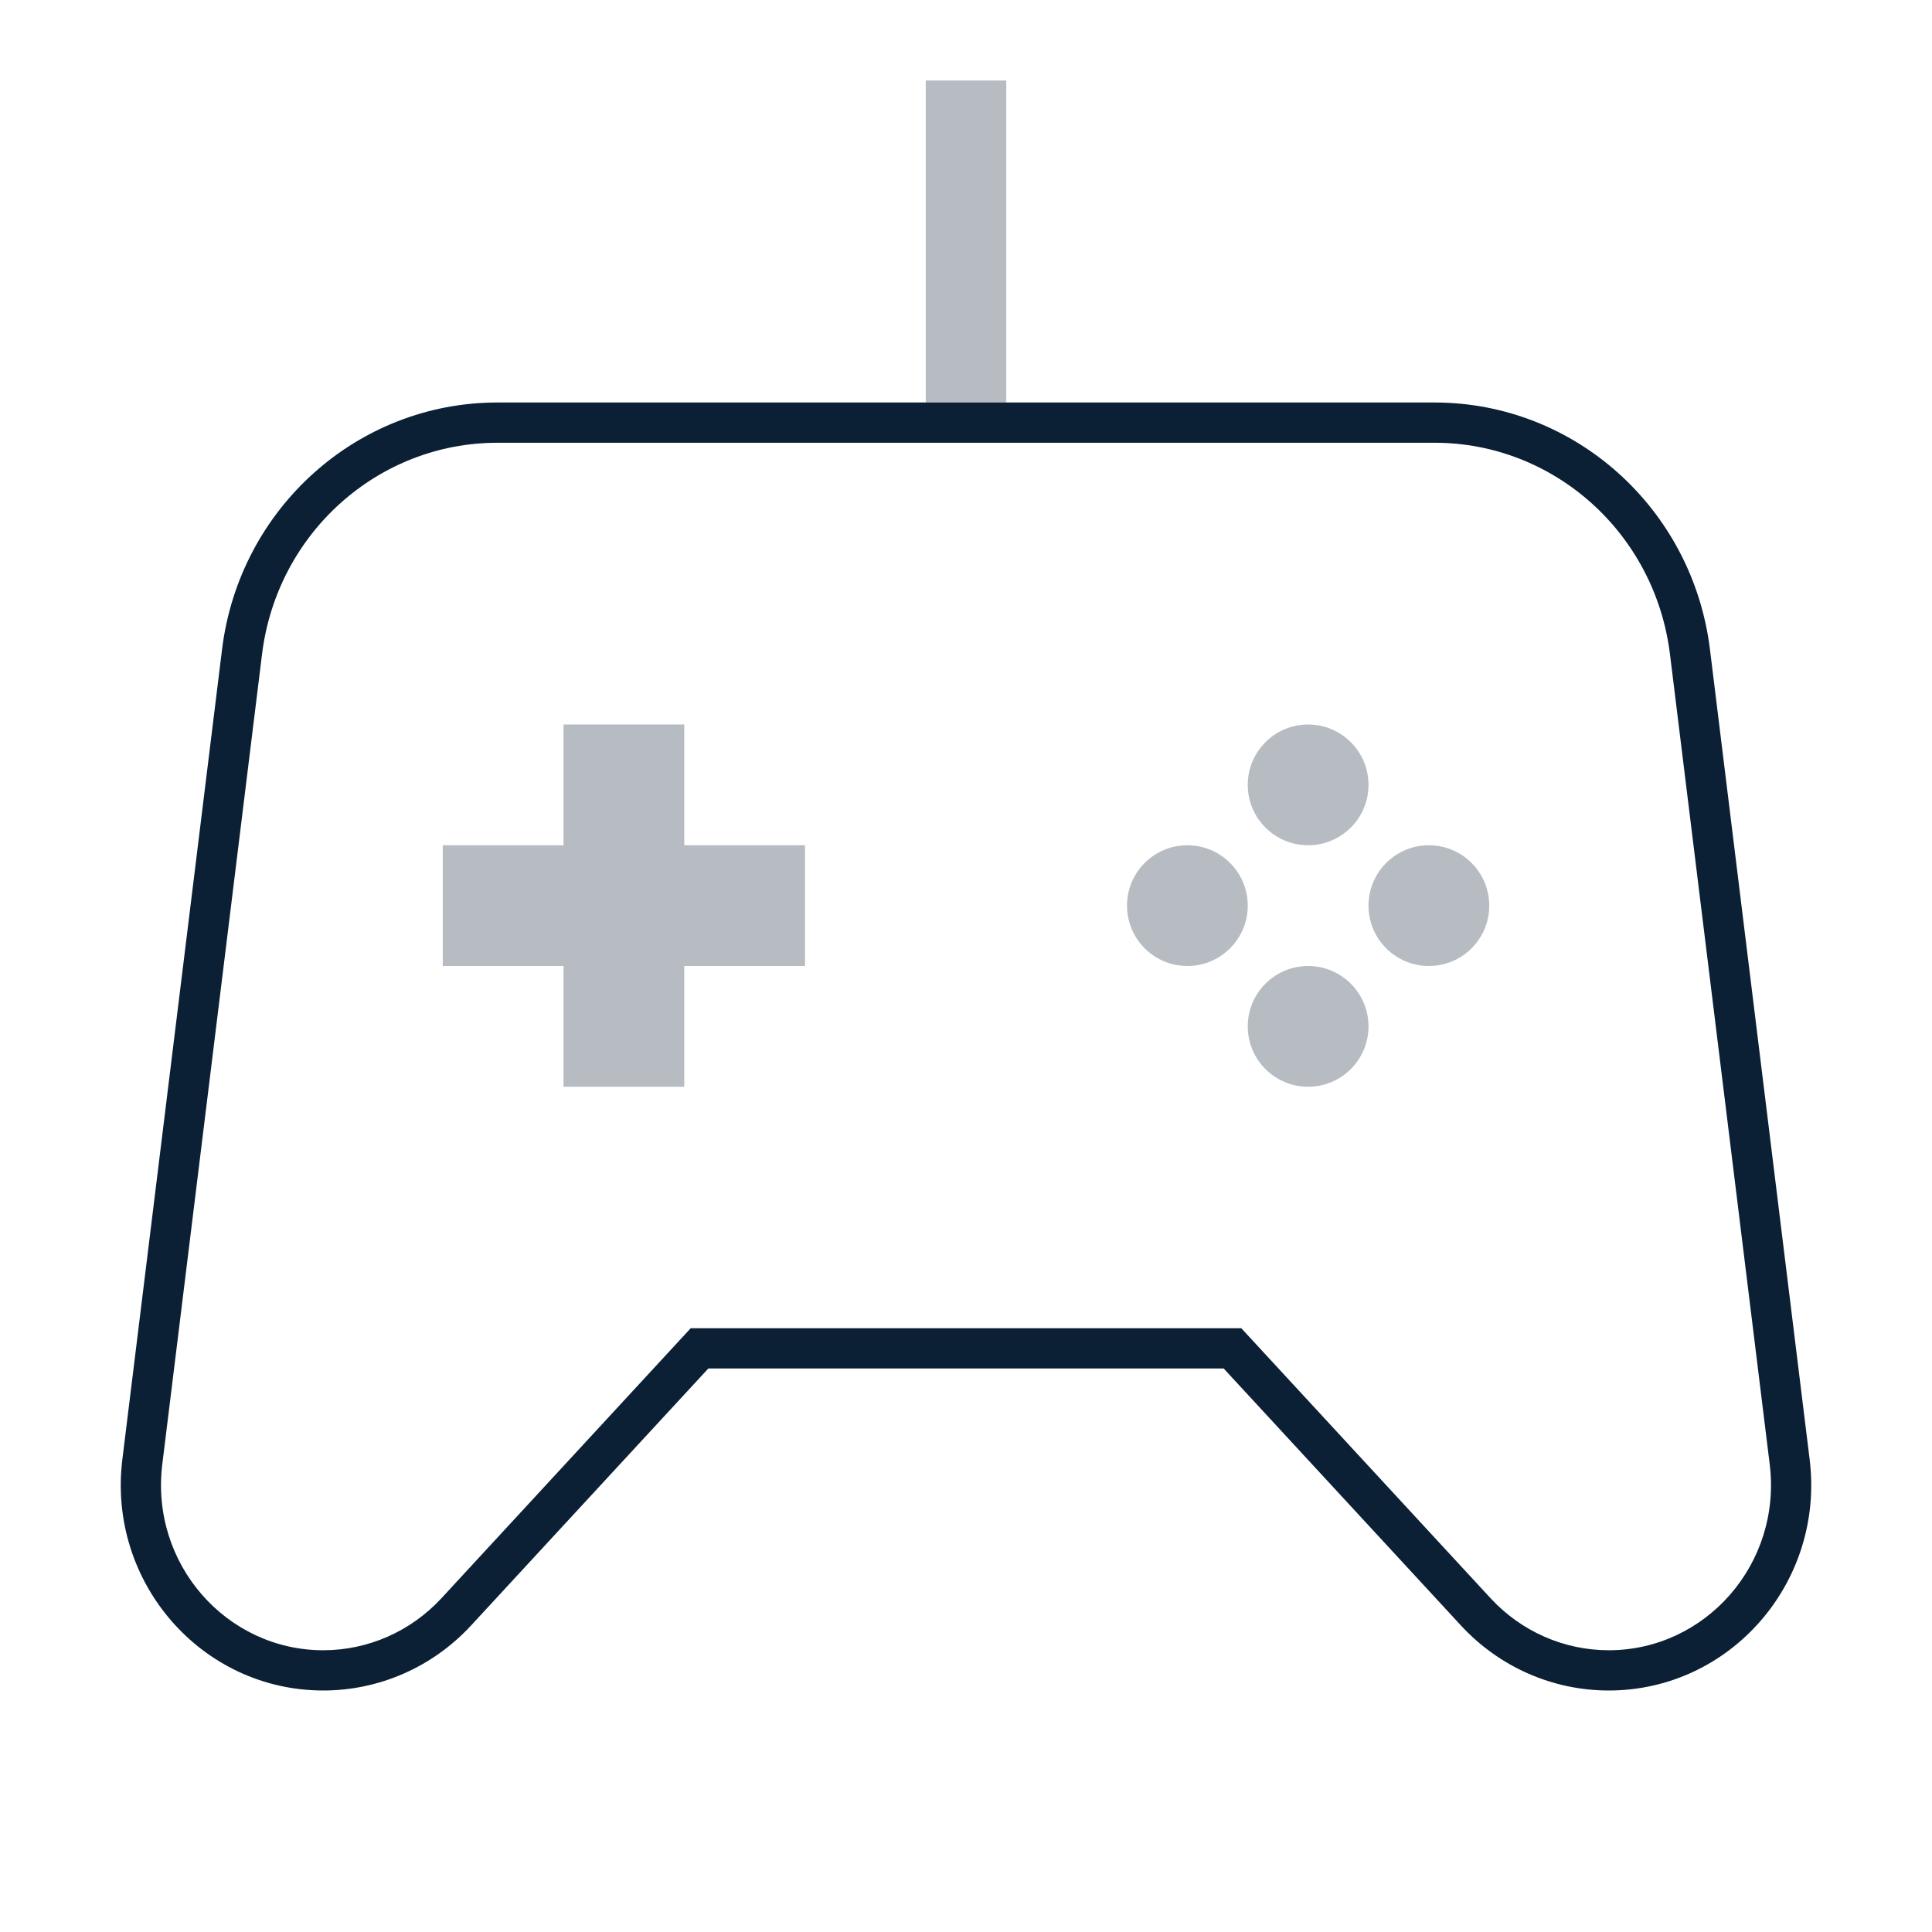 <svg width="48" height="48" viewBox="0 0 48 48" fill="none" xmlns="http://www.w3.org/2000/svg">
<path fill-rule="evenodd" clip-rule="evenodd" d="M30.84 33L37.032 39.707C37.796 40.534 38.859 41 39.968 41C42.377 41 44.272 38.85 43.968 36.38L41.49 16.254C41.119 13.24 38.602 11 35.642 11H12.358C9.398 11 6.881 13.24 6.51 16.254L4.032 36.38C3.728 38.85 5.623 41 8.032 41C9.141 41 10.204 40.534 10.968 39.707L17.16 33H30.84ZM30.402 34L36.297 40.385C37.249 41.416 38.577 42 39.968 42C42.994 42 45.336 39.307 44.96 36.258L42.483 16.132C42.051 12.629 39.119 10 35.642 10H12.358C8.881 10 5.949 12.629 5.517 16.132L3.04 36.258C2.664 39.307 5.006 42 8.032 42C9.423 42 10.751 41.416 11.703 40.385L17.598 34H30.402Z" fill="#0B1F35"/>
<path d="M25 2H23V10H25V2Z" fill="#0B1F35" fill-opacity="0.3"/>
<path d="M17 18H14V21H11V24H14V27H17V24H20V21H17V18Z" fill="#0B1F35" fill-opacity="0.3"/>
<path d="M32.5 21C33.328 21 34 20.328 34 19.5C34 18.672 33.328 18 32.5 18C31.672 18 31 18.672 31 19.5C31 20.328 31.672 21 32.5 21Z" fill="#0B1F35" fill-opacity="0.3"/>
<path d="M34 25.5C34 26.328 33.328 27 32.5 27C31.672 27 31 26.328 31 25.5C31 24.672 31.672 24 32.5 24C33.328 24 34 24.672 34 25.5Z" fill="#0B1F35" fill-opacity="0.3"/>
<path d="M37 22.5C37 23.328 36.328 24 35.5 24C34.672 24 34 23.328 34 22.5C34 21.672 34.672 21 35.5 21C36.328 21 37 21.672 37 22.5Z" fill="#0B1F35" fill-opacity="0.3"/>
<path d="M31 22.5C31 23.328 30.328 24 29.5 24C28.672 24 28 23.328 28 22.5C28 21.672 28.672 21 29.5 21C30.328 21 31 21.672 31 22.5Z" fill="#0B1F35" fill-opacity="0.3"/>
</svg>

